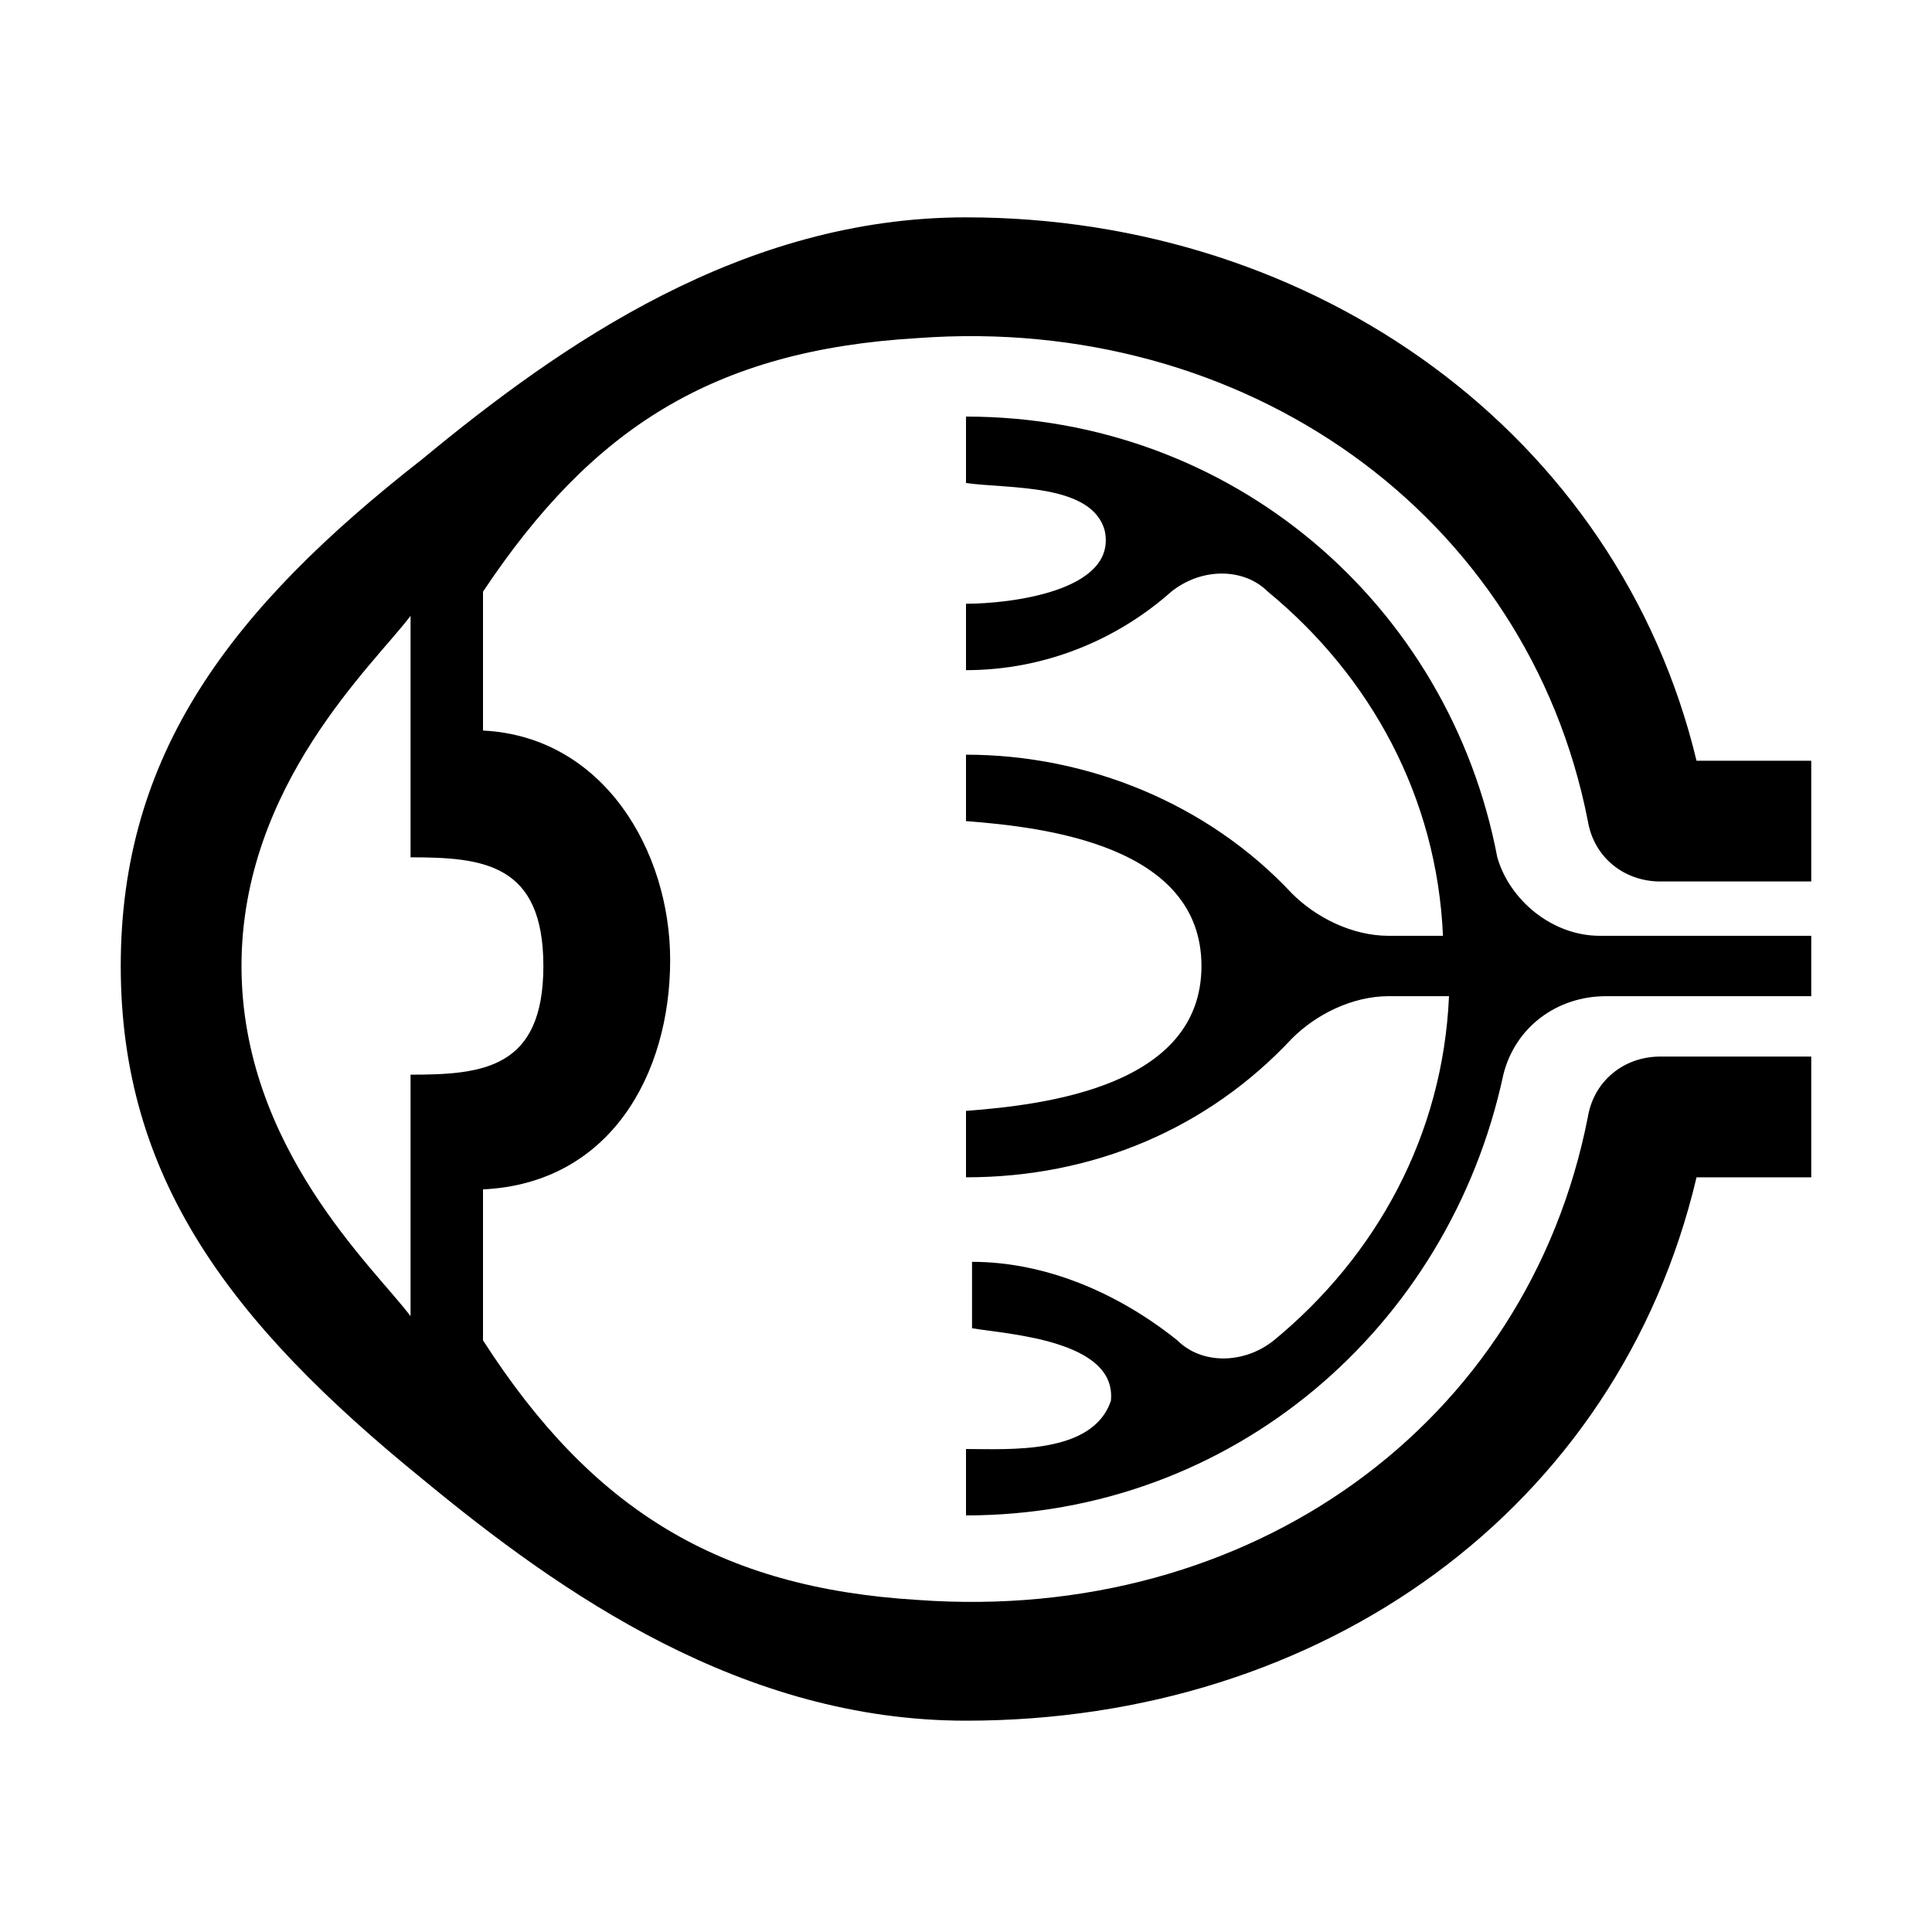 
<svg xmlns="http://www.w3.org/2000/svg" viewBox="0 0 32 32"><path d="M19.9 16c0 2-2.6 2.3-3.9 2.4v1.1c2.1 0 4-.8 5.4-2.3.4-.4 1-.7 1.6-.7h1c-.1 2.3-1.2 4.3-2.9 5.7-.5.4-1.2.4-1.6 0-1-.8-2.2-1.3-3.4-1.3V22c.6.1 2.4.2 2.3 1.2-.3.9-1.7.8-2.4.8v1.1c4.4 0 8-3.1 8.9-7.3.2-.8.9-1.3 1.7-1.3H30v-1h-3.5c-.8 0-1.5-.6-1.7-1.3C24 10 20.4 6.9 16 6.9V8c.7.1 2.1 0 2.3.8.2 1-1.6 1.2-2.3 1.2v1.1c1.3 0 2.5-.5 3.4-1.3.5-.4 1.2-.4 1.6 0 1.7 1.4 2.8 3.4 2.9 5.7H23c-.6 0-1.2-.3-1.6-.7-1.4-1.5-3.4-2.3-5.4-2.3v1.1c1.3.1 3.9.4 3.9 2.4zM2 16c0 3.5 1.8 5.9 5 8.5 2.3 1.9 5.3 4 9 4 5.9 0 10.8-3.5 12.1-9H30v-2h-2.5c-.6 0-1.1.4-1.2 1-1 5.1-5.6 8.4-11.1 8-3.3-.2-5.4-1.5-7.2-4.3v-2.5c2.1-.1 3.1-1.9 3.1-3.8 0-1.8-1.1-3.7-3.1-3.8V9.8c1.8-2.7 3.8-4 7.2-4.2 5.4-.4 10.1 2.9 11.1 8 .1.6.6 1 1.2 1H30v-2h-1.9c-1.3-5.4-6.3-9-12.1-9-3.7 0-6.7 2.1-9 4-3.2 2.5-5 4.9-5 8.4zm7 0c0 1.7-1 1.8-2.2 1.8v4C6.2 21 4 19 4 16s2.2-5 2.8-5.8v4C8 14.2 9 14.3 9 16z" style="fill: #000000;"/></svg>
